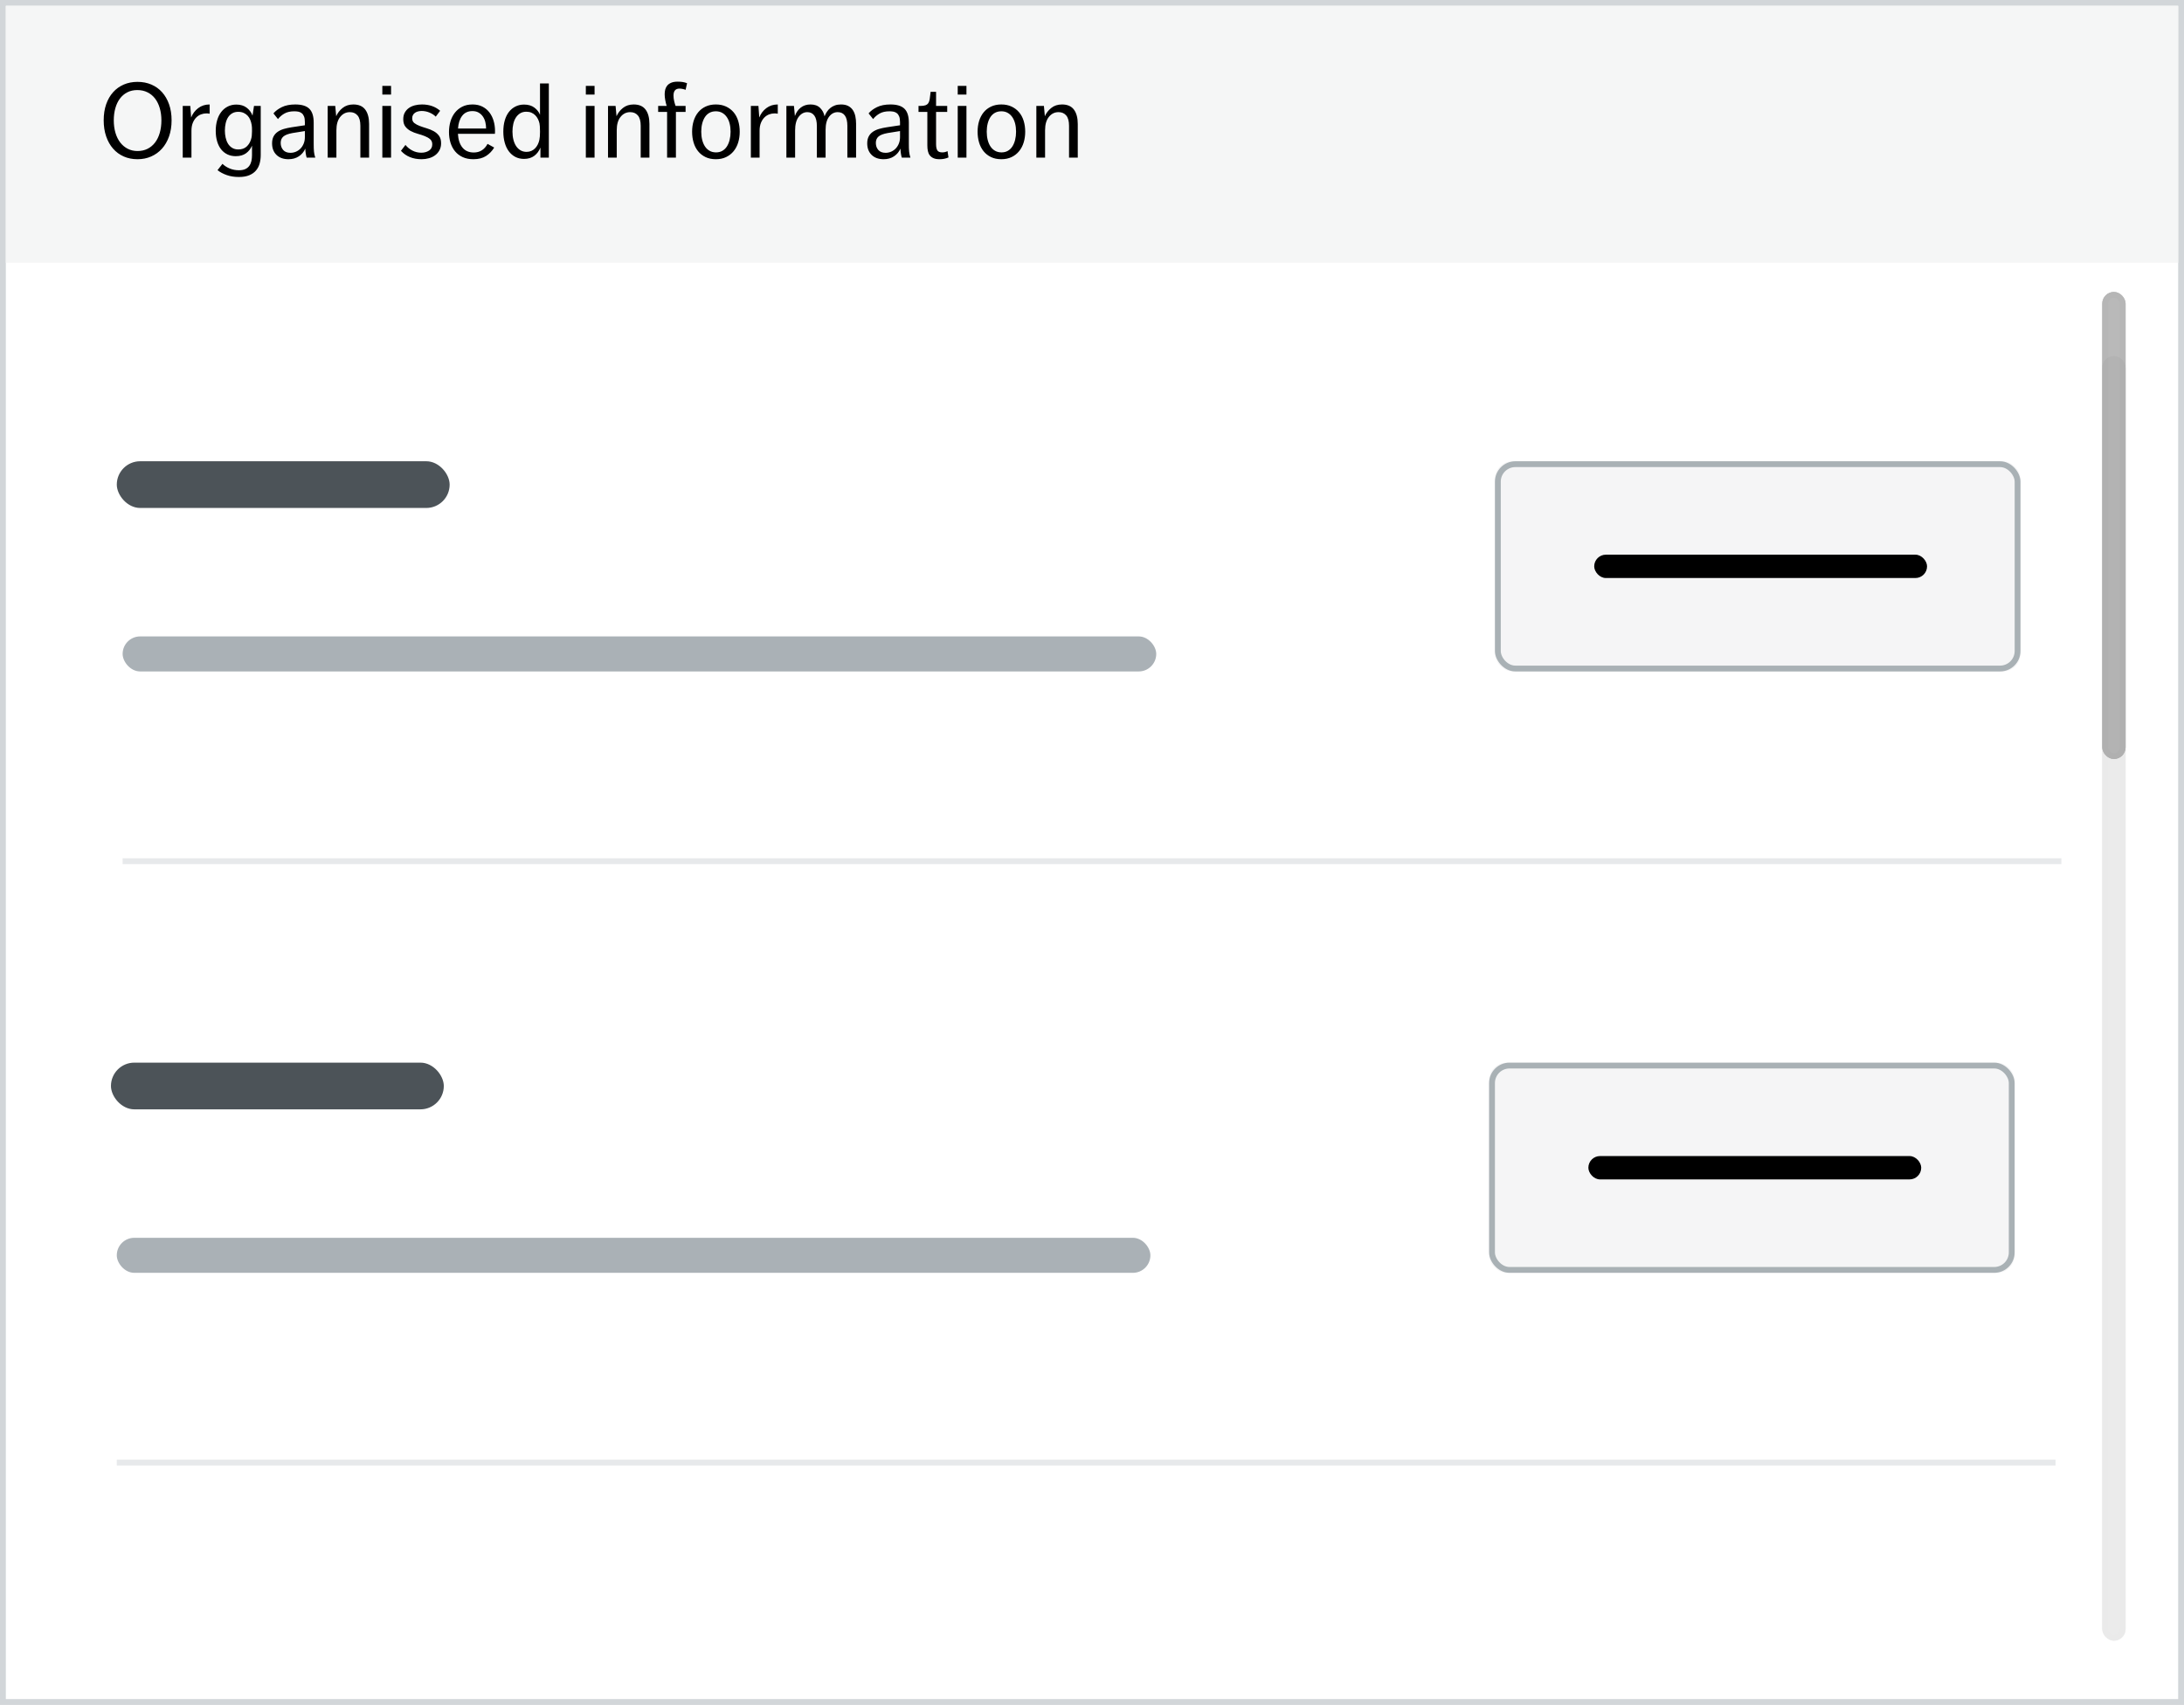 <?xml version="1.0" encoding="UTF-8"?>
<svg width="374px" height="292px" viewBox="0 0 374 292" version="1.1" xmlns="http://www.w3.org/2000/svg" xmlns:xlink="http://www.w3.org/1999/xlink">
    <rect x="0" y="0" width="374" height="292" fill="#333333" stroke="none"/>
    <!-- Generator: Sketch 47 (45396) - http://www.bohemiancoding.com/sketch -->
    <title>OrganisedContent</title>
    <desc>Created with Sketch.</desc>
    <defs>
        <rect id="path-1" x="0" y="0" width="374" height="292"></rect>
        <rect id="path-2" x="0" y="0" width="90" height="36" rx="3"></rect>
        <rect id="path-3" x="0" y="0" width="90" height="36" rx="3"></rect>
        <rect id="path-4" x="360" y="61" width="4" height="220" rx="2"></rect>
        <rect id="path-5" x="360" y="50" width="4" height="80" rx="2"></rect>
    </defs>
    <g id="Page-1" stroke="none" stroke-width="1" fill="none" fill-rule="evenodd">
        <g id="Buttons-Usage-extra-large-1200" transform="translate(-322, -2157)">
            <g id="OrganisedContent" transform="translate(322, 2157)">
                <g id="PanelHeaderFooter">
                    <g id="Panel-">
                        <use fill="#FFFFFF" fill-rule="evenodd" xlink:href="#path-1"></use>
                        <rect stroke="#D2D6D9" stroke-width="1" x="0.5" y="0.5" width="373" height="291"></rect>
                    </g>
                    <rect id="Header-bg-" fill="#F5F6F6" x="1" y="1" width="372" height="44"></rect>
                    <path d="M23.552,27.27 C22.688,27.27 21.902,27.114 21.194,26.802 C20.486,26.49 19.877,26.043 19.367,25.461 C18.857,24.879 18.461,24.177 18.179,23.355 C17.897,22.533 17.756,21.618 17.756,20.61 C17.756,19.59 17.897,18.675 18.179,17.865 C18.461,17.055 18.857,16.365 19.367,15.795 C19.877,15.225 20.486,14.787 21.194,14.481 C21.902,14.175 22.688,14.022 23.552,14.022 C24.416,14.022 25.205,14.175 25.919,14.481 C26.633,14.787 27.245,15.225 27.755,15.795 C28.265,16.365 28.664,17.055 28.952,17.865 C29.24,18.675 29.384,19.59 29.384,20.61 C29.384,21.618 29.24,22.533 28.952,23.355 C28.664,24.177 28.259,24.879 27.737,25.461 C27.215,26.043 26.597,26.49 25.883,26.802 C25.169,27.114 24.392,27.27 23.552,27.27 Z M23.552,25.866 C24.188,25.866 24.758,25.74 25.262,25.488 C25.766,25.236 26.195,24.879 26.549,24.417 C26.903,23.955 27.173,23.4 27.359,22.752 C27.545,22.104 27.638,21.39 27.638,20.61 C27.638,19.854 27.545,19.158 27.359,18.522 C27.173,17.886 26.906,17.34 26.558,16.884 C26.21,16.428 25.778,16.071 25.262,15.813 C24.746,15.555 24.164,15.426 23.516,15.426 C22.868,15.426 22.295,15.555 21.797,15.813 C21.299,16.071 20.879,16.428 20.537,16.884 C20.195,17.34 19.934,17.886 19.754,18.522 C19.574,19.158 19.484,19.854 19.484,20.61 C19.484,21.39 19.58,22.104 19.772,22.752 C19.964,23.4 20.24,23.955 20.6,24.417 C20.96,24.879 21.389,25.236 21.887,25.488 C22.385,25.74 22.94,25.866 23.552,25.866 Z M31.292,18.144 L32.588,18.144 L32.732,20.124 C32.984,19.476 33.386,18.942 33.938,18.522 C34.49,18.102 35.144,17.892 35.9,17.892 L35.9,19.476 C35.732,19.44 35.546,19.422 35.342,19.422 C35.042,19.422 34.742,19.476 34.442,19.584 C34.142,19.692 33.869,19.866 33.623,20.106 C33.377,20.346 33.176,20.655 33.02,21.033 C32.864,21.411 32.786,21.87 32.786,22.41 L32.786,27 L31.292,27 L31.292,18.144 Z M38.096,28.062 C38.444,28.398 38.861,28.665 39.347,28.863 C39.833,29.061 40.352,29.16 40.904,29.16 C41.36,29.16 41.732,29.091 42.02,28.953 C42.308,28.815 42.536,28.626 42.704,28.386 C42.872,28.146 42.989,27.873 43.055,27.567 C43.121,27.261 43.154,26.934 43.154,26.586 L43.154,24.948 C42.926,25.488 42.584,25.923 42.128,26.253 C41.672,26.583 41.084,26.748 40.364,26.748 C39.848,26.748 39.38,26.649 38.96,26.451 C38.54,26.253 38.18,25.968 37.88,25.596 C37.58,25.224 37.349,24.768 37.187,24.228 C37.025,23.688 36.944,23.082 36.944,22.41 C36.944,21.75 37.025,21.144 37.187,20.592 C37.349,20.04 37.583,19.566 37.889,19.17 C38.195,18.774 38.567,18.465 39.005,18.243 C39.443,18.021 39.932,17.91 40.472,17.91 C41.18,17.91 41.768,18.087 42.236,18.441 C42.704,18.795 43.04,19.248 43.244,19.8 L43.496,18.144 L44.648,18.144 L44.648,26.55 C44.648,27.054 44.588,27.531 44.468,27.981 C44.348,28.431 44.144,28.83 43.856,29.178 C43.568,29.526 43.184,29.802 42.704,30.006 C42.224,30.21 41.624,30.312 40.904,30.312 C40.124,30.312 39.425,30.201 38.807,29.979 C38.189,29.757 37.67,29.478 37.25,29.142 L38.096,28.062 Z M43.154,22.41 C43.154,22.206 43.151,22.011 43.145,21.825 C43.139,21.639 43.124,21.498 43.1,21.402 C43.052,21.114 42.974,20.832 42.866,20.556 C42.758,20.28 42.611,20.04 42.425,19.836 C42.239,19.632 42.011,19.467 41.741,19.341 C41.471,19.215 41.156,19.152 40.796,19.152 C40.4,19.152 40.058,19.236 39.77,19.404 C39.482,19.572 39.245,19.8 39.059,20.088 C38.873,20.376 38.735,20.718 38.645,21.114 C38.555,21.51 38.51,21.93 38.51,22.374 C38.51,22.77 38.552,23.163 38.636,23.553 C38.72,23.943 38.852,24.288 39.032,24.588 C39.212,24.888 39.449,25.131 39.743,25.317 C40.037,25.503 40.394,25.596 40.814,25.596 C41.402,25.596 41.876,25.431 42.236,25.101 C42.596,24.771 42.848,24.354 42.992,23.85 C43.052,23.682 43.094,23.472 43.118,23.22 C43.142,22.968 43.154,22.728 43.154,22.5 L43.154,22.41 Z M52.514,27 C52.382,26.568 52.304,26.052 52.28,25.452 C52.04,26.004 51.671,26.445 51.173,26.775 C50.675,27.105 50.084,27.27 49.4,27.27 C48.536,27.27 47.852,27.024 47.348,26.532 C46.844,26.04 46.592,25.38 46.592,24.552 C46.592,24.084 46.676,23.691 46.844,23.373 C47.012,23.055 47.246,22.791 47.546,22.581 C47.846,22.371 48.2,22.206 48.608,22.086 C49.016,21.966 49.46,21.87 49.94,21.798 L52.208,21.456 L52.208,20.898 C52.208,20.502 52.16,20.184 52.064,19.944 C51.968,19.704 51.836,19.518 51.668,19.386 C51.5,19.254 51.308,19.167 51.092,19.125 C50.876,19.083 50.648,19.062 50.408,19.062 C49.724,19.062 49.16,19.188 48.716,19.44 C48.272,19.692 47.9,20.01 47.6,20.394 L46.826,19.422 C47.174,19.002 47.657,18.642 48.275,18.342 C48.893,18.042 49.658,17.892 50.57,17.892 C51.674,17.892 52.475,18.138 52.973,18.63 C53.471,19.122 53.72,19.914 53.72,21.006 L53.72,24.588 C53.72,24.876 53.723,25.128 53.729,25.344 C53.735,25.56 53.747,25.761 53.765,25.947 C53.783,26.133 53.81,26.31 53.846,26.478 C53.882,26.646 53.93,26.82 53.99,27 L52.514,27 Z M52.208,22.446 L50.084,22.788 C49.352,22.92 48.833,23.118 48.527,23.382 C48.221,23.646 48.068,24.012 48.068,24.48 C48.068,24.96 48.209,25.362 48.491,25.686 C48.773,26.01 49.19,26.172 49.742,26.172 C50.078,26.172 50.396,26.106 50.696,25.974 C50.996,25.842 51.257,25.659 51.479,25.425 C51.701,25.191 51.878,24.909 52.01,24.579 C52.142,24.249 52.208,23.886 52.208,23.49 L52.208,22.446 Z M56.114,18.144 L57.41,18.144 L57.572,19.908 C57.8,19.368 58.163,18.897 58.661,18.495 C59.159,18.093 59.774,17.892 60.506,17.892 C61.43,17.892 62.111,18.186 62.549,18.774 C62.987,19.362 63.206,20.184 63.206,21.24 L63.206,27 L61.712,27 L61.712,21.546 C61.712,20.742 61.55,20.151 61.226,19.773 C60.902,19.395 60.464,19.206 59.912,19.206 C59.252,19.206 58.703,19.476 58.265,20.016 C57.827,20.556 57.608,21.318 57.608,22.302 L57.608,27 L56.114,27 L56.114,18.144 Z M65.474,14.706 L66.968,14.706 L66.968,16.2 L65.474,16.2 L65.474,14.706 Z M65.474,18.144 L66.968,18.144 L66.968,27 L65.474,27 L65.474,18.144 Z M69.434,24.822 C69.734,25.206 70.121,25.524 70.595,25.776 C71.069,26.028 71.588,26.154 72.152,26.154 C72.656,26.154 73.094,26.034 73.466,25.794 C73.838,25.554 74.024,25.194 74.024,24.714 C74.024,24.342 73.901,24.051 73.655,23.841 C73.409,23.631 73.103,23.454 72.737,23.31 C72.371,23.166 71.972,23.034 71.54,22.914 C71.108,22.794 70.709,22.638 70.343,22.446 C69.977,22.254 69.671,22.002 69.425,21.69 C69.179,21.378 69.056,20.952 69.056,20.412 C69.056,19.968 69.146,19.587 69.326,19.269 C69.506,18.951 69.743,18.69 70.037,18.486 C70.331,18.282 70.67,18.132 71.054,18.036 C71.438,17.94 71.84,17.892 72.26,17.892 C73.508,17.892 74.546,18.252 75.374,18.972 L74.618,19.98 C74.354,19.704 74.003,19.473 73.565,19.287 C73.127,19.101 72.674,19.008 72.206,19.008 C72.002,19.008 71.801,19.032 71.603,19.08 C71.405,19.128 71.231,19.203 71.081,19.305 C70.931,19.407 70.811,19.536 70.721,19.692 C70.631,19.848 70.586,20.04 70.586,20.268 C70.586,20.616 70.709,20.886 70.955,21.078 C71.201,21.27 71.507,21.435 71.873,21.573 C72.239,21.711 72.635,21.843 73.061,21.969 C73.487,22.095 73.883,22.257 74.249,22.455 C74.615,22.653 74.921,22.914 75.167,23.238 C75.413,23.562 75.536,23.994 75.536,24.534 C75.536,24.99 75.443,25.389 75.257,25.731 C75.071,26.073 74.825,26.358 74.519,26.586 C74.213,26.814 73.859,26.985 73.457,27.099 C73.055,27.213 72.638,27.27 72.206,27.27 C70.718,27.27 69.536,26.79 68.66,25.83 L69.434,24.822 Z M78.416,22.914 C78.476,23.934 78.737,24.723 79.199,25.281 C79.661,25.839 80.306,26.118 81.134,26.118 C82.178,26.118 82.964,25.626 83.492,24.642 L84.626,25.272 C84.278,25.86 83.816,26.34 83.24,26.712 C82.664,27.084 81.938,27.27 81.062,27.27 C80.366,27.27 79.757,27.15 79.235,26.91 C78.713,26.67 78.278,26.34 77.93,25.92 C77.582,25.5 77.321,25.008 77.147,24.444 C76.973,23.88 76.886,23.274 76.886,22.626 C76.886,21.99 76.97,21.384 77.138,20.808 C77.306,20.232 77.561,19.728 77.903,19.296 C78.245,18.864 78.665,18.522 79.163,18.27 C79.661,18.018 80.246,17.892 80.918,17.892 C81.566,17.892 82.13,18.015 82.61,18.261 C83.09,18.507 83.489,18.837 83.807,19.251 C84.125,19.665 84.365,20.145 84.527,20.691 C84.689,21.237 84.77,21.816 84.77,22.428 C84.77,22.56 84.767,22.662 84.761,22.734 C84.755,22.806 84.752,22.866 84.752,22.914 L78.416,22.914 Z M80.9,19.026 C80.144,19.026 79.559,19.296 79.145,19.836 C78.731,20.376 78.494,21.102 78.434,22.014 L83.24,22.014 C83.24,21.642 83.198,21.279 83.114,20.925 C83.03,20.571 82.892,20.253 82.7,19.971 C82.508,19.689 82.265,19.461 81.971,19.287 C81.677,19.113 81.32,19.026 80.9,19.026 Z M92.546,25.272 C92.306,25.872 91.952,26.346 91.484,26.694 C91.016,27.042 90.434,27.216 89.738,27.216 C89.186,27.216 88.691,27.102 88.253,26.874 C87.815,26.646 87.443,26.328 87.137,25.92 C86.831,25.512 86.597,25.02 86.435,24.444 C86.273,23.868 86.192,23.232 86.192,22.536 C86.192,21.816 86.276,21.171 86.444,20.601 C86.612,20.031 86.852,19.548 87.164,19.152 C87.476,18.756 87.851,18.45 88.289,18.234 C88.727,18.018 89.21,17.91 89.738,17.91 C90.458,17.91 91.046,18.081 91.502,18.423 C91.958,18.765 92.282,19.176 92.474,19.656 L92.474,14.292 L93.986,14.292 L93.986,27 L92.546,27 L92.546,25.272 Z M92.474,22.518 C92.474,22.146 92.465,21.855 92.447,21.645 C92.429,21.435 92.408,21.264 92.384,21.132 C92.324,20.868 92.234,20.616 92.114,20.376 C91.994,20.136 91.841,19.923 91.655,19.737 C91.469,19.551 91.25,19.404 90.998,19.296 C90.746,19.188 90.458,19.134 90.134,19.134 C89.726,19.134 89.375,19.224 89.081,19.404 C88.787,19.584 88.541,19.827 88.343,20.133 C88.145,20.439 87.998,20.799 87.902,21.213 C87.806,21.627 87.758,22.068 87.758,22.536 C87.758,23.04 87.812,23.505 87.92,23.931 C88.028,24.357 88.184,24.723 88.388,25.029 C88.592,25.335 88.844,25.575 89.144,25.749 C89.444,25.923 89.786,26.01 90.17,26.01 C90.47,26.01 90.743,25.956 90.989,25.848 C91.235,25.74 91.451,25.59 91.637,25.398 C91.823,25.206 91.976,24.987 92.096,24.741 C92.216,24.495 92.306,24.234 92.366,23.958 C92.438,23.622 92.474,23.172 92.474,22.608 L92.474,22.518 Z M100.322,14.706 L101.816,14.706 L101.816,16.2 L100.322,16.2 L100.322,14.706 Z M100.322,18.144 L101.816,18.144 L101.816,27 L100.322,27 L100.322,18.144 Z M104.12,18.144 L105.416,18.144 L105.578,19.908 C105.806,19.368 106.169,18.897 106.667,18.495 C107.165,18.093 107.78,17.892 108.512,17.892 C109.436,17.892 110.117,18.186 110.555,18.774 C110.993,19.362 111.212,20.184 111.212,21.24 L111.212,27 L109.718,27 L109.718,21.546 C109.718,20.742 109.556,20.151 109.232,19.773 C108.908,19.395 108.47,19.206 107.918,19.206 C107.258,19.206 106.709,19.476 106.271,20.016 C105.833,20.556 105.614,21.318 105.614,22.302 L105.614,27 L104.12,27 L104.12,18.144 Z M114.236,19.17 L112.706,19.17 L112.706,18.144 L114.164,18.144 C114.068,17.832 113.987,17.499 113.921,17.145 C113.855,16.791 113.822,16.458 113.822,16.146 C113.822,15.858 113.855,15.585 113.921,15.327 C113.987,15.069 114.104,14.841 114.272,14.643 C114.44,14.445 114.668,14.286 114.956,14.166 C115.244,14.046 115.61,13.986 116.054,13.986 C116.378,13.986 116.669,14.007 116.927,14.049 C117.185,14.091 117.428,14.16 117.656,14.256 L117.404,15.39 C117.272,15.33 117.107,15.279 116.909,15.237 C116.711,15.195 116.528,15.174 116.36,15.174 C115.676,15.174 115.334,15.57 115.334,16.362 C115.334,16.674 115.373,16.998 115.451,17.334 C115.529,17.67 115.61,17.94 115.694,18.144 L117.404,18.144 L117.404,19.17 L115.748,19.17 L115.748,27 L114.236,27 L114.236,19.17 Z M122.588,27.27 C121.916,27.27 121.325,27.147 120.815,26.901 C120.305,26.655 119.879,26.319 119.537,25.893 C119.195,25.467 118.94,24.969 118.772,24.399 C118.604,23.829 118.52,23.214 118.52,22.554 C118.52,21.894 118.607,21.282 118.781,20.718 C118.955,20.154 119.213,19.662 119.555,19.242 C119.897,18.822 120.323,18.492 120.833,18.252 C121.343,18.012 121.928,17.892 122.588,17.892 C123.248,17.892 123.833,18.012 124.343,18.252 C124.853,18.492 125.282,18.819 125.63,19.233 C125.978,19.647 126.239,20.139 126.413,20.709 C126.587,21.279 126.674,21.894 126.674,22.554 C126.674,23.214 126.587,23.829 126.413,24.399 C126.239,24.969 125.978,25.467 125.63,25.893 C125.282,26.319 124.853,26.655 124.343,26.901 C123.833,27.147 123.248,27.27 122.588,27.27 Z M122.624,26.1 C123.032,26.1 123.392,26.01 123.704,25.83 C124.016,25.65 124.274,25.401 124.478,25.083 C124.682,24.765 124.838,24.39 124.946,23.958 C125.054,23.526 125.108,23.058 125.108,22.554 C125.108,22.05 125.054,21.585 124.946,21.159 C124.838,20.733 124.676,20.364 124.46,20.052 C124.244,19.74 123.98,19.497 123.668,19.323 C123.356,19.149 122.996,19.062 122.588,19.062 C122.168,19.062 121.802,19.149 121.49,19.323 C121.178,19.497 120.92,19.74 120.716,20.052 C120.512,20.364 120.356,20.733 120.248,21.159 C120.14,21.585 120.086,22.05 120.086,22.554 C120.086,23.058 120.14,23.526 120.248,23.958 C120.356,24.39 120.515,24.765 120.725,25.083 C120.935,25.401 121.199,25.65 121.517,25.83 C121.835,26.01 122.204,26.1 122.624,26.1 Z M128.582,18.144 L129.878,18.144 L130.022,20.124 C130.274,19.476 130.676,18.942 131.228,18.522 C131.78,18.102 132.434,17.892 133.19,17.892 L133.19,19.476 C133.022,19.44 132.836,19.422 132.632,19.422 C132.332,19.422 132.032,19.476 131.732,19.584 C131.432,19.692 131.159,19.866 130.913,20.106 C130.667,20.346 130.466,20.655 130.31,21.033 C130.154,21.411 130.076,21.87 130.076,22.41 L130.076,27 L128.582,27 L128.582,18.144 Z M134.666,18.144 L135.962,18.144 L136.124,19.872 C136.34,19.26 136.676,18.777 137.132,18.423 C137.588,18.069 138.146,17.892 138.806,17.892 C139.502,17.892 140.048,18.09 140.444,18.486 C140.84,18.882 141.092,19.362 141.2,19.926 C141.308,19.65 141.443,19.389 141.605,19.143 C141.767,18.897 141.962,18.681 142.19,18.495 C142.418,18.309 142.682,18.162 142.982,18.054 C143.282,17.946 143.624,17.892 144.008,17.892 C144.512,17.892 144.929,17.979 145.259,18.153 C145.589,18.327 145.853,18.564 146.051,18.864 C146.249,19.164 146.39,19.515 146.474,19.917 C146.558,20.319 146.6,20.742 146.6,21.186 L146.6,27 L145.106,27 L145.106,21.564 C145.106,20.772 144.965,20.181 144.683,19.791 C144.401,19.401 143.99,19.206 143.45,19.206 C142.862,19.206 142.37,19.467 141.974,19.989 C141.578,20.511 141.38,21.258 141.38,22.23 L141.38,27 L139.886,27 L139.886,21.636 C139.886,20.808 139.742,20.196 139.454,19.8 C139.166,19.404 138.764,19.206 138.248,19.206 C137.672,19.206 137.18,19.473 136.772,20.007 C136.364,20.541 136.16,21.312 136.16,22.32 L136.16,27 L134.666,27 L134.666,18.144 Z M154.43,27 C154.298,26.568 154.22,26.052 154.196,25.452 C153.956,26.004 153.587,26.445 153.089,26.775 C152.591,27.105 152,27.27 151.316,27.27 C150.452,27.27 149.768,27.024 149.264,26.532 C148.76,26.04 148.508,25.38 148.508,24.552 C148.508,24.084 148.592,23.691 148.76,23.373 C148.928,23.055 149.162,22.791 149.462,22.581 C149.762,22.371 150.116,22.206 150.524,22.086 C150.932,21.966 151.376,21.87 151.856,21.798 L154.124,21.456 L154.124,20.898 C154.124,20.502 154.076,20.184 153.98,19.944 C153.884,19.704 153.752,19.518 153.584,19.386 C153.416,19.254 153.224,19.167 153.008,19.125 C152.792,19.083 152.564,19.062 152.324,19.062 C151.64,19.062 151.076,19.188 150.632,19.44 C150.188,19.692 149.816,20.01 149.516,20.394 L148.742,19.422 C149.09,19.002 149.573,18.642 150.191,18.342 C150.809,18.042 151.574,17.892 152.486,17.892 C153.59,17.892 154.391,18.138 154.889,18.63 C155.387,19.122 155.636,19.914 155.636,21.006 L155.636,24.588 C155.636,24.876 155.639,25.128 155.645,25.344 C155.651,25.56 155.663,25.761 155.681,25.947 C155.699,26.133 155.726,26.31 155.762,26.478 C155.798,26.646 155.846,26.82 155.906,27 L154.43,27 Z M154.124,22.446 L152,22.788 C151.268,22.92 150.749,23.118 150.443,23.382 C150.137,23.646 149.984,24.012 149.984,24.48 C149.984,24.96 150.125,25.362 150.407,25.686 C150.689,26.01 151.106,26.172 151.658,26.172 C151.994,26.172 152.312,26.106 152.612,25.974 C152.912,25.842 153.173,25.659 153.395,25.425 C153.617,25.191 153.794,24.909 153.926,24.579 C154.058,24.249 154.124,23.886 154.124,23.49 L154.124,22.446 Z M158.804,19.17 L157.292,19.17 L157.292,18.144 L157.616,18.144 C157.988,18.144 158.279,18.105 158.489,18.027 C158.699,17.949 158.858,17.829 158.966,17.667 C159.074,17.505 159.152,17.292 159.2,17.028 C159.248,16.764 159.29,16.44 159.326,16.056 L159.362,15.732 L160.298,15.732 L160.298,18.144 L162.206,18.144 L162.206,19.17 L160.298,19.17 L160.298,24.678 C160.298,25.182 160.373,25.545 160.523,25.767 C160.673,25.989 160.952,26.1 161.36,26.1 C161.684,26.1 161.984,26.028 162.26,25.884 L162.422,26.964 C161.966,27.168 161.462,27.27 160.91,27.27 C160.478,27.27 160.127,27.21 159.857,27.09 C159.587,26.97 159.374,26.808 159.218,26.604 C159.062,26.4 158.954,26.154 158.894,25.866 C158.834,25.578 158.804,25.266 158.804,24.93 L158.804,19.17 Z M164.006,14.706 L165.5,14.706 L165.5,16.2 L164.006,16.2 L164.006,14.706 Z M164.006,18.144 L165.5,18.144 L165.5,27 L164.006,27 L164.006,18.144 Z M171.476,27.27 C170.804,27.27 170.213,27.147 169.703,26.901 C169.193,26.655 168.767,26.319 168.425,25.893 C168.083,25.467 167.828,24.969 167.66,24.399 C167.492,23.829 167.408,23.214 167.408,22.554 C167.408,21.894 167.495,21.282 167.669,20.718 C167.843,20.154 168.101,19.662 168.443,19.242 C168.785,18.822 169.211,18.492 169.721,18.252 C170.231,18.012 170.816,17.892 171.476,17.892 C172.136,17.892 172.721,18.012 173.231,18.252 C173.741,18.492 174.17,18.819 174.518,19.233 C174.866,19.647 175.127,20.139 175.301,20.709 C175.475,21.279 175.562,21.894 175.562,22.554 C175.562,23.214 175.475,23.829 175.301,24.399 C175.127,24.969 174.866,25.467 174.518,25.893 C174.17,26.319 173.741,26.655 173.231,26.901 C172.721,27.147 172.136,27.27 171.476,27.27 Z M171.512,26.1 C171.92,26.1 172.28,26.01 172.592,25.83 C172.904,25.65 173.162,25.401 173.366,25.083 C173.57,24.765 173.726,24.39 173.834,23.958 C173.942,23.526 173.996,23.058 173.996,22.554 C173.996,22.05 173.942,21.585 173.834,21.159 C173.726,20.733 173.564,20.364 173.348,20.052 C173.132,19.74 172.868,19.497 172.556,19.323 C172.244,19.149 171.884,19.062 171.476,19.062 C171.056,19.062 170.69,19.149 170.378,19.323 C170.066,19.497 169.808,19.74 169.604,20.052 C169.4,20.364 169.244,20.733 169.136,21.159 C169.028,21.585 168.974,22.05 168.974,22.554 C168.974,23.058 169.028,23.526 169.136,23.958 C169.244,24.39 169.403,24.765 169.613,25.083 C169.823,25.401 170.087,25.65 170.405,25.83 C170.723,26.01 171.092,26.1 171.512,26.1 Z M177.47,18.144 L178.766,18.144 L178.928,19.908 C179.156,19.368 179.519,18.897 180.017,18.495 C180.515,18.093 181.13,17.892 181.862,17.892 C182.786,17.892 183.467,18.186 183.905,18.774 C184.343,19.362 184.562,20.184 184.562,21.24 L184.562,27 L183.068,27 L183.068,21.546 C183.068,20.742 182.906,20.151 182.582,19.773 C182.258,19.395 181.82,19.206 181.268,19.206 C180.608,19.206 180.059,19.476 179.621,20.016 C179.183,20.556 178.964,21.318 178.964,22.302 L178.964,27 L177.47,27 L177.47,18.144 Z" id="H4-Regular-18-" fill="#000000"></path>
                </g>
                <path d="M20.5,250.5 L351.5,250.5" id="Line-Copy" stroke="#E7E9EB" stroke-linecap="square"></path>
                <g id="Group-4" transform="translate(256, 79)">
                    <g id="Bg">
                        <use fill="#F5F5F6" fill-rule="evenodd" xlink:href="#path-2"></use>
                        <rect stroke="#A9B1B5" stroke-width="1" x="0.5" y="0.5" width="89" height="35" rx="3"></rect>
                    </g>
                </g>
                <g id="Group-4-Copy" transform="translate(255, 182)">
                    <g id="Bg">
                        <use fill="#F5F5F6" fill-rule="evenodd" xlink:href="#path-3"></use>
                        <rect stroke="#A9B1B5" stroke-width="1" x="0.5" y="0.5" width="89" height="35" rx="3"></rect>
                    </g>
                </g>
                <rect id="Rectangle-2-Copy-2" fill="#000000" x="273" y="95" width="57" height="4" rx="2"></rect>
                <rect id="Rectangle-2-Copy-9" fill="#000000" x="272" y="198" width="57" height="4" rx="2"></rect>
                <rect id="Rectangle-2-Copy" fill="#AAB1B6" x="21" y="109" width="177" height="6" rx="3"></rect>
                <rect id="Rectangle-2-Copy-10" fill="#AAB1B6" x="20" y="212" width="177" height="6" rx="3"></rect>
                <rect id="Rectangle-2-Copy-4" fill="#4C5358" x="20" y="79" width="57" height="8" rx="4"></rect>
                <rect id="Rectangle-2-Copy-11" fill="#4C5358" x="19" y="182" width="57" height="8" rx="4"></rect>
                <g id="Rectangle-2" opacity="0.2">
                    <use fill="#9B9B9B" fill-rule="evenodd" xlink:href="#path-4"></use>
                    <rect stroke="#979797" stroke-width="1" x="360.5" y="61.5" width="3" height="219" rx="1.5"></rect>
                </g>
                <g id="Rectangle-2" opacity="0.7">
                    <use fill="#9B9B9B" fill-rule="evenodd" xlink:href="#path-5"></use>
                    <rect stroke="#979797" stroke-width="1" x="360.5" y="50.5" width="3" height="79" rx="1.5"></rect>
                </g>
                <path d="M21.5,147.5 L352.5,147.5" id="Line" stroke="#E7E9EB" stroke-linecap="square"></path>
            </g>
        </g>
    </g>
</svg>